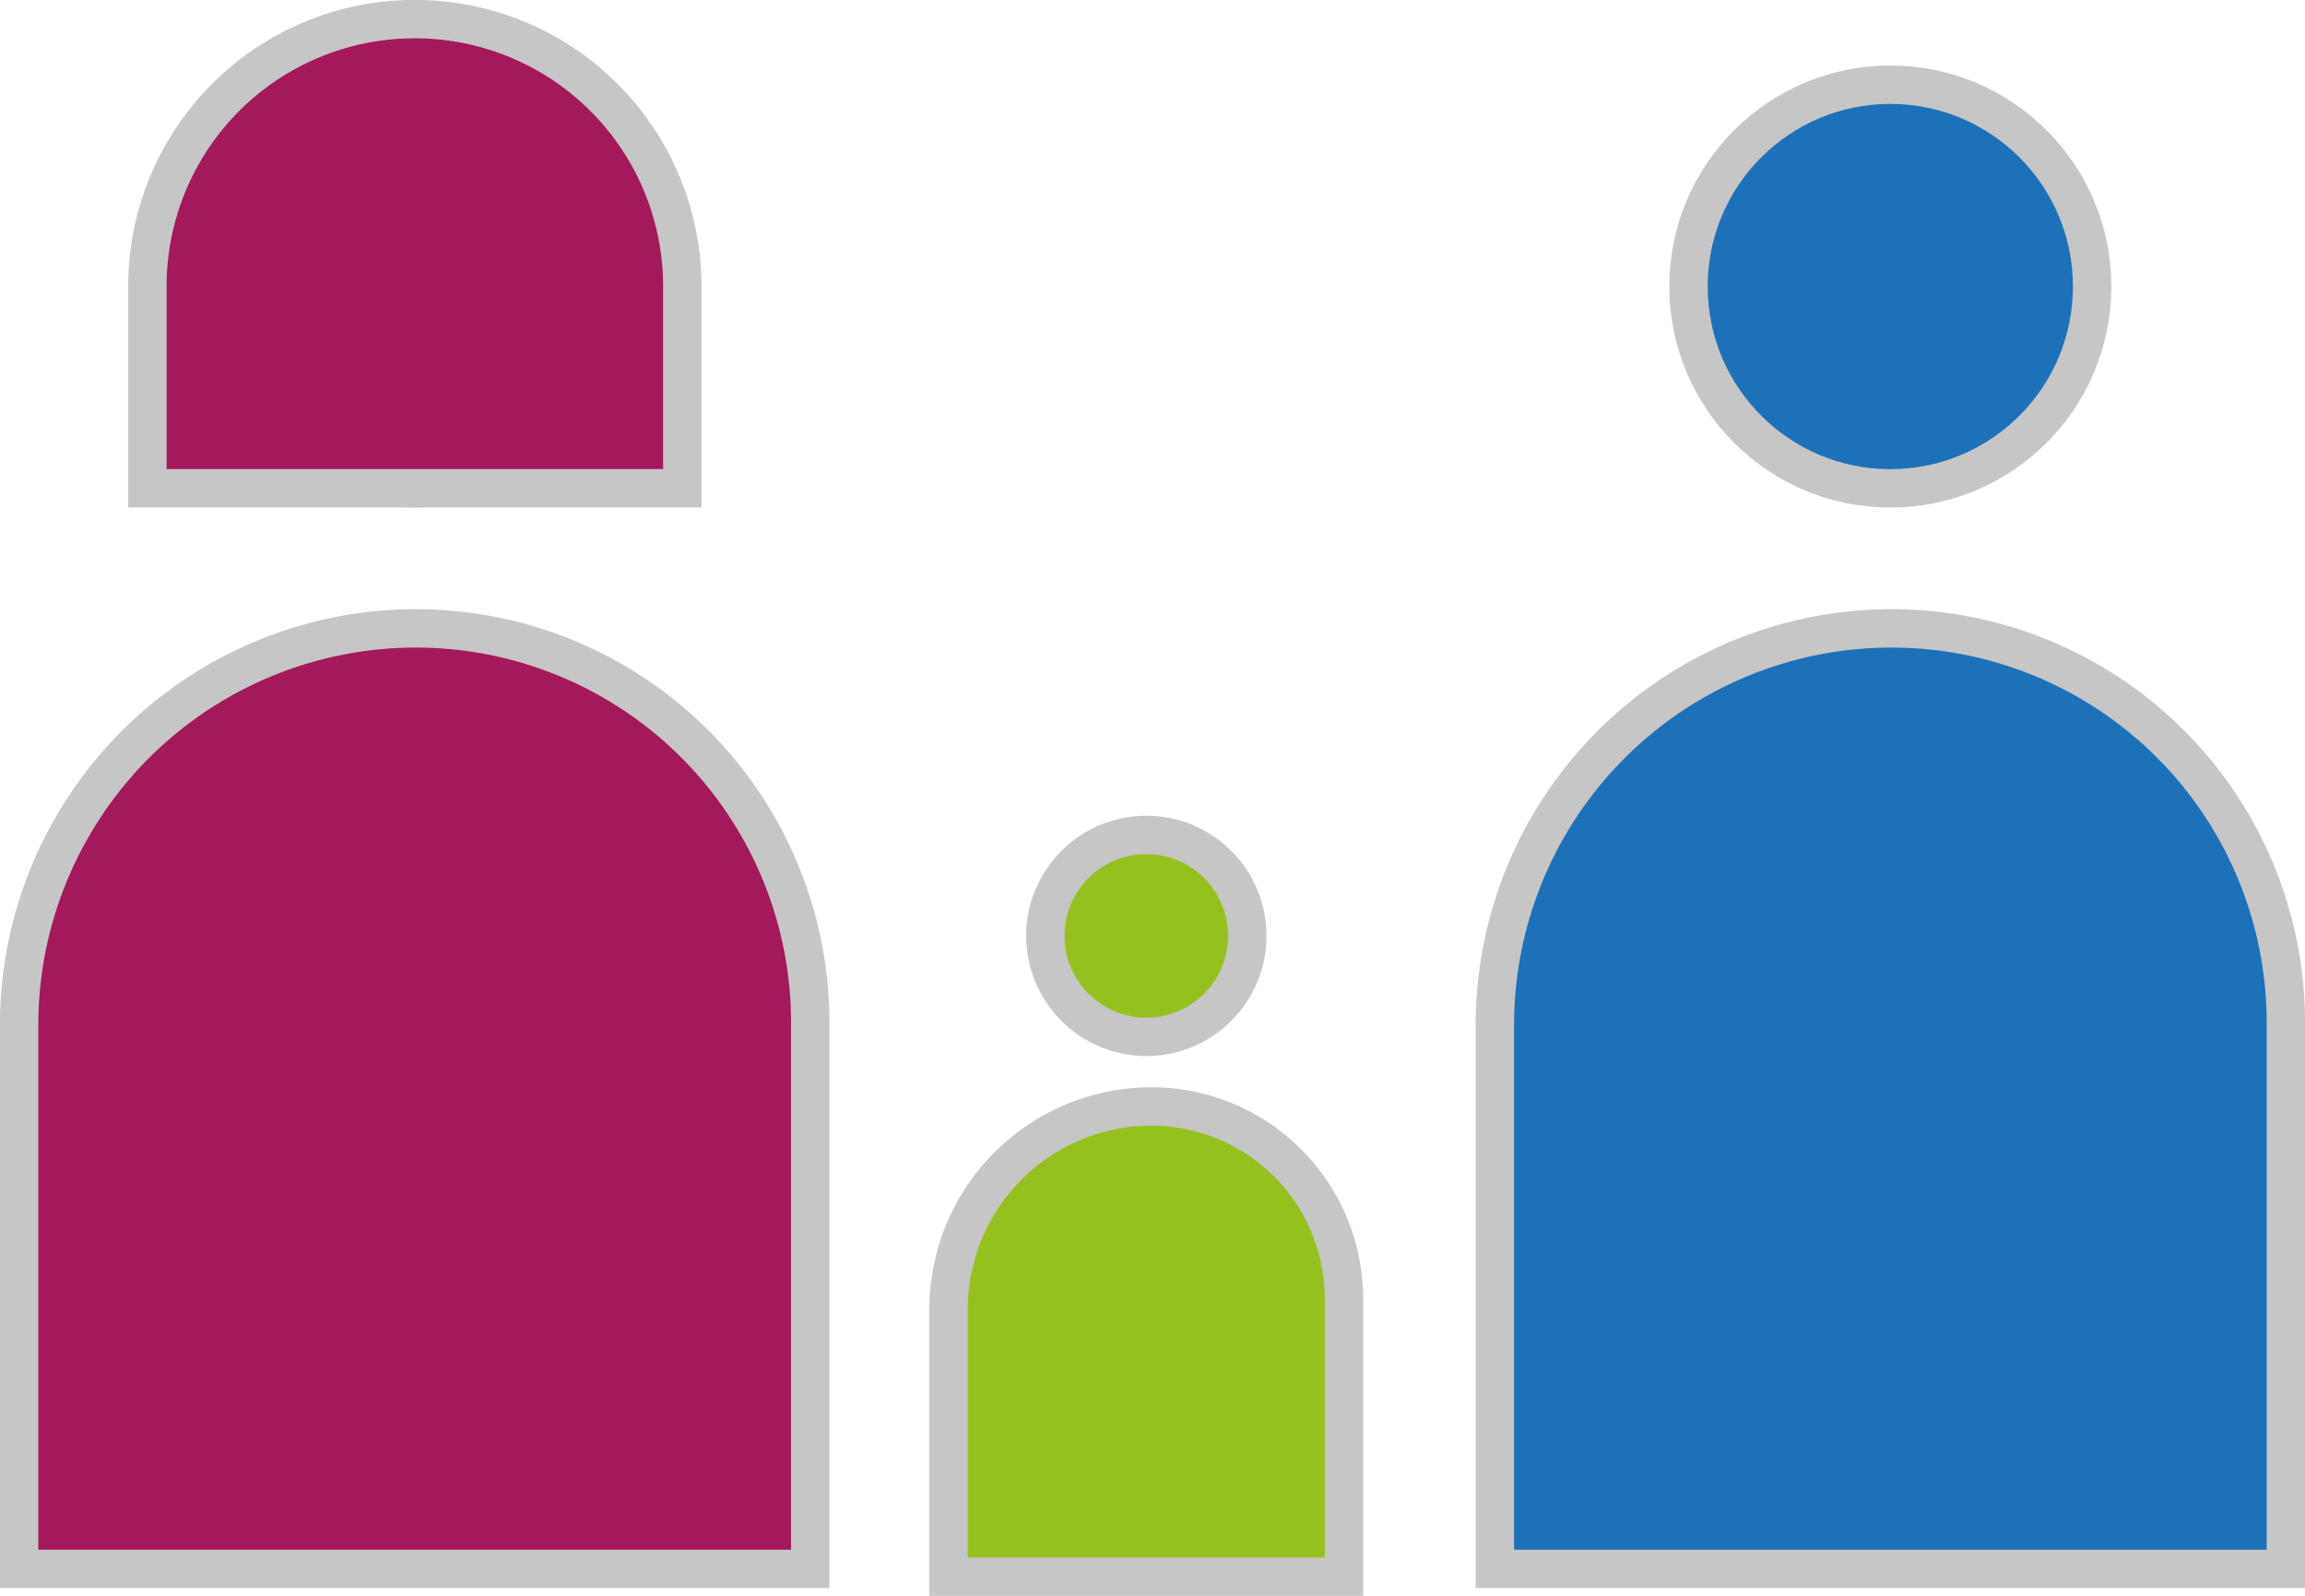 <svg xmlns="http://www.w3.org/2000/svg" viewBox="0 0 199.99 138.49"><defs><style>.cls-1{fill:#a3195b;}.cls-1,.cls-2,.cls-3{stroke:#c6c6c6;stroke-miterlimit:10;stroke-width:3.33px;}.cls-2{fill:#1d71b8;}.cls-3{fill:#95c11f;}</style></defs><title>Asset 31</title><g id="Layer_2" data-name="Layer 2"><g id="Layer_1-2" data-name="Layer 1"><circle class="cls-1" cx="35.98" cy="24.86" r="17.51"/><path class="cls-1" d="M36.09,54.52h0A34.21,34.21,0,0,1,70.3,88.73v47.39a0,0,0,0,1,0,0H1.66a0,0,0,0,1,0,0V88.94A34.42,34.42,0,0,1,36.09,54.52Z"/><circle class="cls-2" cx="164.01" cy="24.86" r="17.51"/><path class="cls-2" d="M164.12,54.52h0a34.21,34.21,0,0,1,34.21,34.21v47.39a0,0,0,0,1,0,0H129.7a0,0,0,0,1,0,0V88.94a34.42,34.42,0,0,1,34.42-34.42Z"/><circle class="cls-3" cx="99.46" cy="81.2" r="8.76"/><path class="cls-3" d="M99.9,96h0a16.71,16.71,0,0,1,16.71,16.71v24.09a0,0,0,0,1,0,0H82.3a0,0,0,0,1,0,0V113.63A17.61,17.61,0,0,1,99.9,96Z"/><path class="cls-1" d="M36,1.66h0a23.2,23.2,0,0,1,23.2,23.2v17.5a0,0,0,0,1,0,0H12.79a0,0,0,0,1,0,0V24.85A23.18,23.18,0,0,1,36,1.66Z"/></g></g></svg>